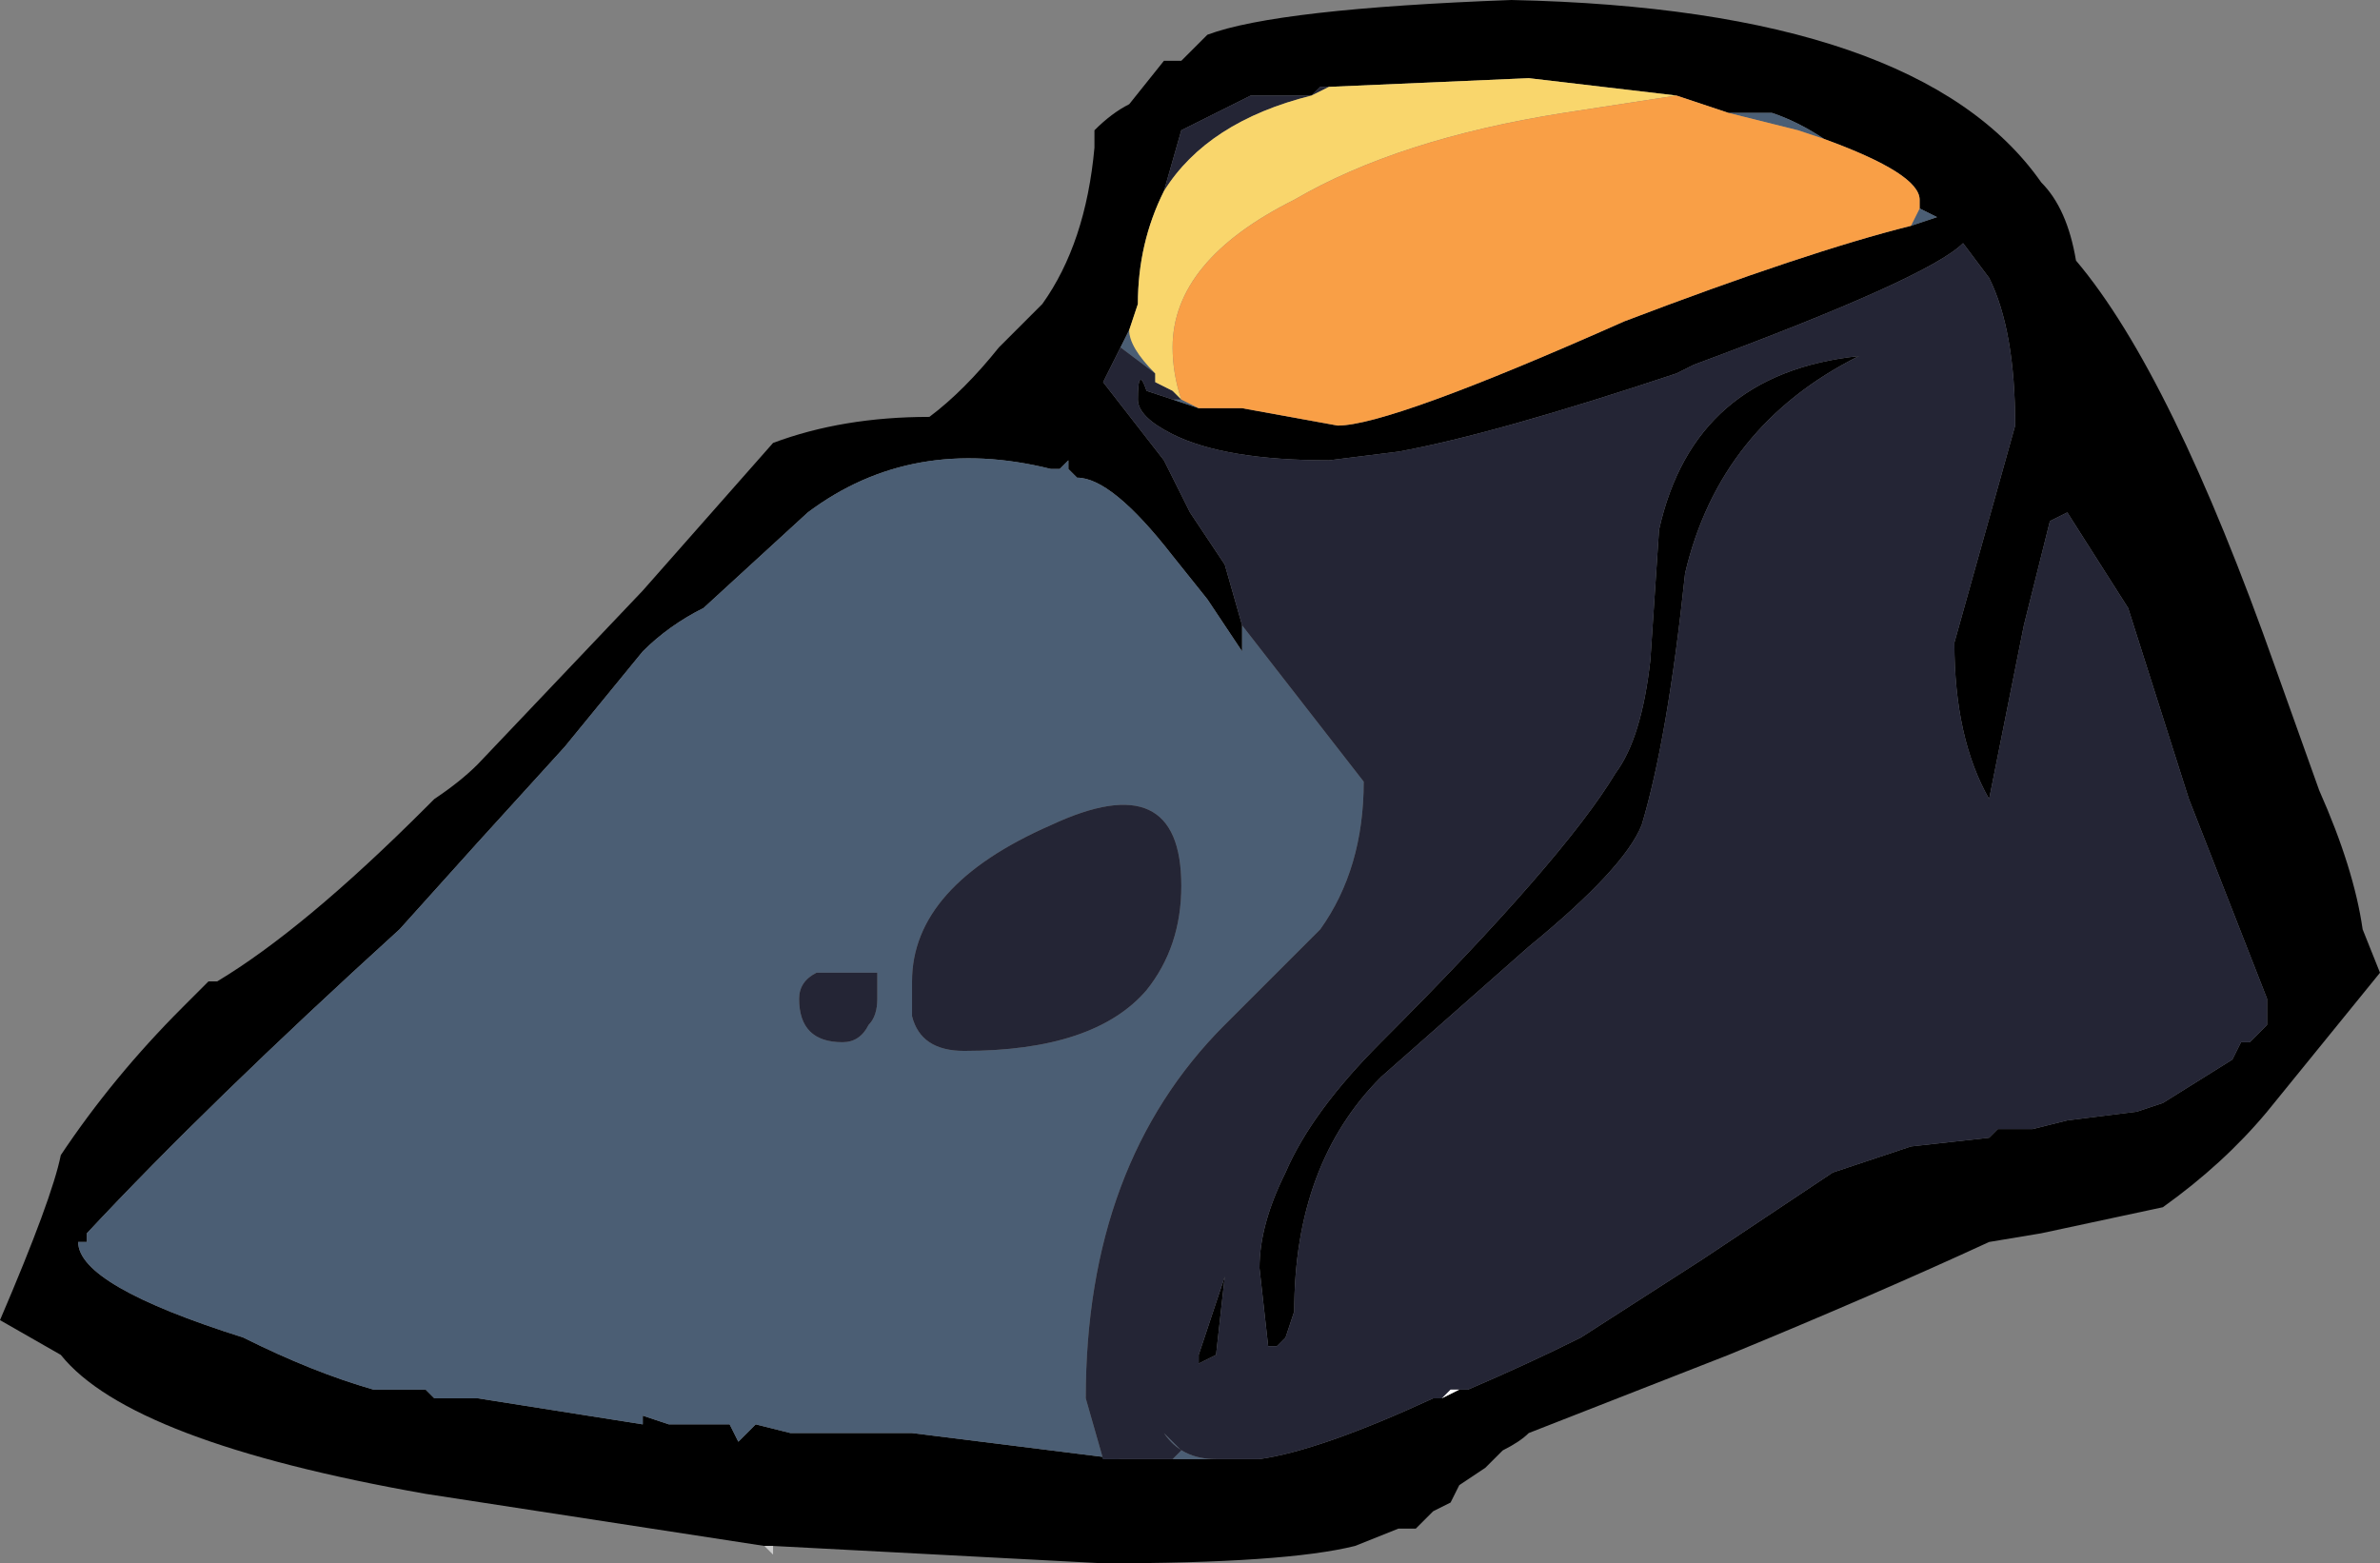 <?xml version="1.0" encoding="UTF-8" standalone="no"?>
<svg xmlns:ffdec="https://www.free-decompiler.com/flash" xmlns:xlink="http://www.w3.org/1999/xlink" ffdec:objectType="frame" height="63.0px" width="95.9px" xmlns="http://www.w3.org/2000/svg">
  <rect width="100%" height="100%" fill="#808080" stroke="none"/>
  <g transform="matrix(1.0, 0.0, 0.0, 1.0, 50.75, 49.7)">
    <use ffdec:characterId="455" height="9.0" transform="matrix(7.0, 0.0, 0.0, 7.0, -50.75, -49.7)" width="13.7" xlink:href="#shape0"/>
  </g>
  <defs>
    <g id="shape0" transform="matrix(1.0, 0.0, 0.0, 1.0, 7.25, 7.1)">
      <path d="M-0.1 -3.5 L-0.1 -3.35 -0.3 -3.65 -0.5 -3.9 Q-0.85 -4.35 -1.05 -4.35 L-1.1 -4.4 -1.1 -4.45 -1.15 -4.4 -1.2 -4.4 Q-2.0 -4.6 -2.6 -4.15 L-3.2 -3.6 Q-3.4 -3.5 -3.55 -3.35 L-4.0 -2.8 -4.5 -2.25 -4.95 -1.75 Q-6.05 -0.75 -6.75 0.0 L-6.75 0.05 -6.8 0.05 Q-6.8 0.3 -5.85 0.6 -5.45 0.8 -5.1 0.9 L-4.8 0.9 -4.75 0.95 -4.5 0.95 -3.55 1.1 -3.55 1.05 -3.4 1.1 -3.05 1.1 -3.0 1.2 -2.9 1.1 -2.7 1.15 -2.0 1.15 -0.8 1.3 -0.5 1.3 -0.25 1.3 0.0 1.3 Q0.35 1.25 1.0 0.95 L1.05 0.95 1.1 0.9 1.05 0.95 1.15 0.9 1.2 0.9 Q1.55 0.75 1.85 0.6 L2.55 0.15 3.3 -0.35 3.75 -0.5 4.2 -0.55 4.25 -0.6 4.45 -0.6 4.65 -0.65 5.05 -0.7 5.2 -0.75 5.6 -1.0 5.65 -1.1 5.7 -1.1 5.8 -1.2 5.8 -1.35 5.35 -2.5 5.0 -3.6 4.65 -4.15 4.55 -4.1 4.4 -3.5 4.2 -2.5 Q4.0 -2.85 4.0 -3.4 L4.35 -4.65 Q4.35 -5.2 4.2 -5.5 L4.05 -5.7 Q3.85 -5.5 2.5 -5.0 L2.4 -4.95 Q1.35 -4.6 0.8 -4.5 L0.4 -4.45 Q-0.2 -4.45 -0.5 -4.6 -0.7 -4.7 -0.7 -4.8 -0.7 -5.0 -0.65 -4.85 L-0.5 -4.8 -0.35 -4.75 -0.1 -4.75 0.45 -4.65 Q0.75 -4.65 2.1 -5.25 3.15 -5.65 3.75 -5.8 L3.9 -5.85 3.8 -5.9 3.8 -5.95 Q3.8 -6.1 3.25 -6.3 3.1 -6.4 2.95 -6.45 L2.7 -6.45 2.4 -6.55 1.55 -6.65 0.4 -6.6 0.35 -6.6 0.3 -6.55 -0.05 -6.55 -0.45 -6.35 -0.55 -6.0 Q-0.7 -5.7 -0.7 -5.35 L-0.75 -5.2 -0.8 -5.1 -0.9 -4.9 -0.55 -4.45 -0.4 -4.15 -0.2 -3.85 -0.1 -3.5 M-2.85 1.8 L-4.8 1.5 Q-6.5 1.2 -6.9 0.7 L-7.25 0.5 Q-6.95 -0.2 -6.9 -0.45 -6.6 -0.9 -6.2 -1.3 L-6.05 -1.45 -6.0 -1.45 Q-5.5 -1.75 -4.8 -2.45 L-4.75 -2.5 Q-4.6 -2.6 -4.5 -2.7 L-3.55 -3.7 -2.8 -4.55 Q-2.4 -4.7 -1.9 -4.7 -1.7 -4.85 -1.5 -5.1 -1.35 -5.25 -1.25 -5.35 -1.0 -5.7 -0.95 -6.25 L-0.95 -6.35 Q-0.85 -6.45 -0.75 -6.5 L-0.55 -6.75 -0.45 -6.75 -0.3 -6.9 Q0.1 -7.05 1.45 -7.1 3.8 -7.05 4.5 -6.05 4.65 -5.9 4.7 -5.6 5.25 -4.95 5.85 -3.25 L6.1 -2.55 Q6.3 -2.1 6.35 -1.75 L6.45 -1.5 5.8 -0.7 Q5.55 -0.4 5.2 -0.15 L4.5 0.0 4.2 0.05 Q3.55 0.35 2.7 0.7 L1.55 1.15 Q1.5 1.2 1.4 1.25 L1.3 1.35 1.15 1.45 1.1 1.55 1.0 1.6 0.9 1.7 0.8 1.7 0.55 1.8 Q0.15 1.9 -0.9 1.9 L-2.8 1.8 -2.85 1.8 M0.7 -1.1 Q1.75 -2.15 2.05 -2.65 2.2 -2.85 2.25 -3.3 L2.3 -4.05 Q2.5 -4.95 3.45 -5.05 2.65 -4.65 2.45 -3.8 2.35 -2.85 2.2 -2.35 2.1 -2.1 1.55 -1.65 L0.7 -0.9 Q0.2 -0.4 0.2 0.45 L0.15 0.6 0.1 0.65 0.05 0.65 0.0 0.2 Q0.0 -0.05 0.15 -0.35 0.3 -0.7 0.7 -1.1 M-0.35 0.7 Q-0.3 0.55 -0.2 0.25 L-0.25 0.7 -0.35 0.75 -0.35 0.7" fill="#000000" fill-rule="evenodd" stroke="none"/>
      <path d="M-2.8 1.8 L-2.8 1.85 -2.85 1.8 -2.8 1.8" fill="#cccccc" fill-rule="evenodd" stroke="none"/>
      <path d="M-0.8 1.3 L-2.0 1.15 -2.7 1.15 -2.9 1.1 -3.0 1.2 -3.05 1.1 -3.4 1.1 -3.55 1.05 -3.55 1.1 -4.5 0.95 -4.75 0.95 -4.8 0.9 -5.1 0.9 Q-5.45 0.8 -5.85 0.6 -6.8 0.3 -6.8 0.05 L-6.75 0.05 -6.75 0.0 Q-6.05 -0.75 -4.95 -1.75 L-4.5 -2.25 -4.0 -2.8 -3.55 -3.35 Q-3.4 -3.5 -3.2 -3.6 L-2.6 -4.15 Q-2.0 -4.6 -1.2 -4.4 L-1.15 -4.4 -1.1 -4.45 -1.1 -4.4 -1.05 -4.35 Q-0.85 -4.35 -0.5 -3.9 L-0.3 -3.65 -0.1 -3.35 -0.1 -3.5 0.6 -2.6 Q0.6 -2.1 0.35 -1.75 L-0.2 -1.2 Q-1.0 -0.4 -1.0 0.95 L-0.9 1.3 -0.8 1.3 M-0.8 -5.1 L-0.75 -5.2 -0.7 -5.35 -0.75 -5.2 Q-0.75 -5.1 -0.6 -4.95 L-0.8 -5.1 M2.7 -6.45 L2.95 -6.45 Q3.1 -6.4 3.25 -6.3 L3.1 -6.35 2.7 -6.45 M3.8 -5.9 L3.9 -5.85 3.75 -5.8 3.8 -5.9 M-0.35 -4.75 L-0.5 -4.8 -0.45 -4.8 -0.5 -4.85 -0.45 -4.8 -0.35 -4.75 M-0.25 1.3 L-0.5 1.3 -0.45 1.25 -0.55 1.15 Q-0.45 1.3 -0.25 1.3 M-2.55 -1.5 Q-2.65 -1.45 -2.65 -1.35 -2.65 -1.1 -2.4 -1.1 -2.3 -1.1 -2.25 -1.2 -2.2 -1.25 -2.2 -1.35 L-2.2 -1.5 -2.55 -1.5 M-0.45 -2.0 Q-0.45 -2.7 -1.2 -2.35 -2.0 -2.0 -2.0 -1.45 L-2.0 -1.25 Q-1.95 -1.05 -1.7 -1.05 -0.95 -1.05 -0.65 -1.4 -0.45 -1.65 -0.45 -2.0" fill="#4b5e74" fill-rule="evenodd" stroke="none"/>
      <path d="M-0.1 -3.5 L-0.2 -3.85 -0.4 -4.15 -0.55 -4.45 -0.9 -4.9 -0.8 -5.1 -0.6 -4.95 -0.6 -4.9 -0.5 -4.85 -0.45 -4.8 -0.5 -4.8 -0.65 -4.85 Q-0.7 -5.0 -0.7 -4.8 -0.7 -4.7 -0.5 -4.6 -0.2 -4.45 0.4 -4.45 L0.8 -4.5 Q1.35 -4.6 2.4 -4.95 L2.5 -5.0 Q3.85 -5.5 4.05 -5.7 L4.2 -5.5 Q4.35 -5.2 4.35 -4.65 L4.0 -3.4 Q4.0 -2.85 4.2 -2.5 L4.4 -3.5 4.55 -4.1 4.65 -4.15 5.0 -3.6 5.35 -2.5 5.8 -1.35 5.8 -1.2 5.7 -1.1 5.65 -1.1 5.6 -1.0 5.2 -0.75 5.05 -0.7 4.65 -0.65 4.45 -0.6 4.25 -0.6 4.2 -0.55 3.75 -0.5 3.3 -0.35 2.55 0.15 1.85 0.6 Q1.55 0.75 1.2 0.9 L1.1 0.9 1.05 0.95 1.0 0.95 Q0.35 1.25 0.0 1.3 L-0.25 1.3 Q-0.45 1.3 -0.55 1.15 L-0.45 1.25 -0.5 1.3 -0.8 1.3 -0.9 1.3 -1.0 0.95 Q-1.0 -0.4 -0.2 -1.2 L0.35 -1.75 Q0.6 -2.1 0.6 -2.6 L-0.1 -3.5 M-0.55 -6.0 L-0.45 -6.35 -0.05 -6.55 0.3 -6.55 0.35 -6.6 0.4 -6.6 0.3 -6.55 Q-0.3 -6.4 -0.55 -6.0 M-0.45 -2.0 Q-0.45 -1.65 -0.65 -1.4 -0.95 -1.05 -1.7 -1.05 -1.95 -1.05 -2.0 -1.25 L-2.0 -1.45 Q-2.0 -2.0 -1.2 -2.35 -0.45 -2.7 -0.45 -2.0 M-2.55 -1.5 L-2.2 -1.5 -2.2 -1.35 Q-2.2 -1.25 -2.25 -1.2 -2.3 -1.1 -2.4 -1.1 -2.65 -1.1 -2.65 -1.35 -2.65 -1.45 -2.55 -1.5 M0.7 -1.1 Q0.3 -0.7 0.15 -0.35 0.0 -0.05 0.0 0.2 L0.05 0.65 0.1 0.65 0.15 0.6 0.2 0.45 Q0.2 -0.4 0.7 -0.9 L1.55 -1.65 Q2.1 -2.1 2.2 -2.35 2.35 -2.85 2.45 -3.8 2.65 -4.65 3.45 -5.05 2.5 -4.95 2.3 -4.05 L2.25 -3.3 Q2.2 -2.85 2.05 -2.65 1.75 -2.15 0.7 -1.1 M-0.35 0.7 L-0.35 0.75 -0.25 0.7 -0.2 0.25 Q-0.3 0.55 -0.35 0.7" fill="#242535" fill-rule="evenodd" stroke="none"/>
      <path d="M-0.7 -5.35 Q-0.7 -5.7 -0.55 -6.0 -0.3 -6.4 0.3 -6.55 L0.4 -6.6 1.55 -6.65 2.4 -6.55 1.75 -6.45 Q0.8 -6.3 0.2 -5.95 -0.5 -5.6 -0.5 -5.1 -0.5 -4.95 -0.45 -4.8 L-0.5 -4.85 -0.6 -4.9 -0.6 -4.95 Q-0.75 -5.1 -0.75 -5.2 L-0.7 -5.35" fill="#f9d66c" fill-rule="evenodd" stroke="none"/>
      <path d="M2.4 -6.55 L2.7 -6.45 3.1 -6.35 3.25 -6.3 Q3.8 -6.1 3.8 -5.95 L3.8 -5.9 3.75 -5.8 Q3.15 -5.65 2.1 -5.25 0.75 -4.65 0.45 -4.65 L-0.1 -4.75 -0.35 -4.75 -0.45 -4.8 Q-0.5 -4.95 -0.5 -5.1 -0.5 -5.6 0.2 -5.95 0.8 -6.3 1.75 -6.45 L2.4 -6.55" fill="#f99f46" fill-rule="evenodd" stroke="none"/>
      <path d="M1.2 0.9 L1.15 0.9 1.05 0.95 1.1 0.9 1.2 0.9" fill="#ffffff" fill-rule="evenodd" stroke="none"/>
    </g>
  </defs>
</svg>
